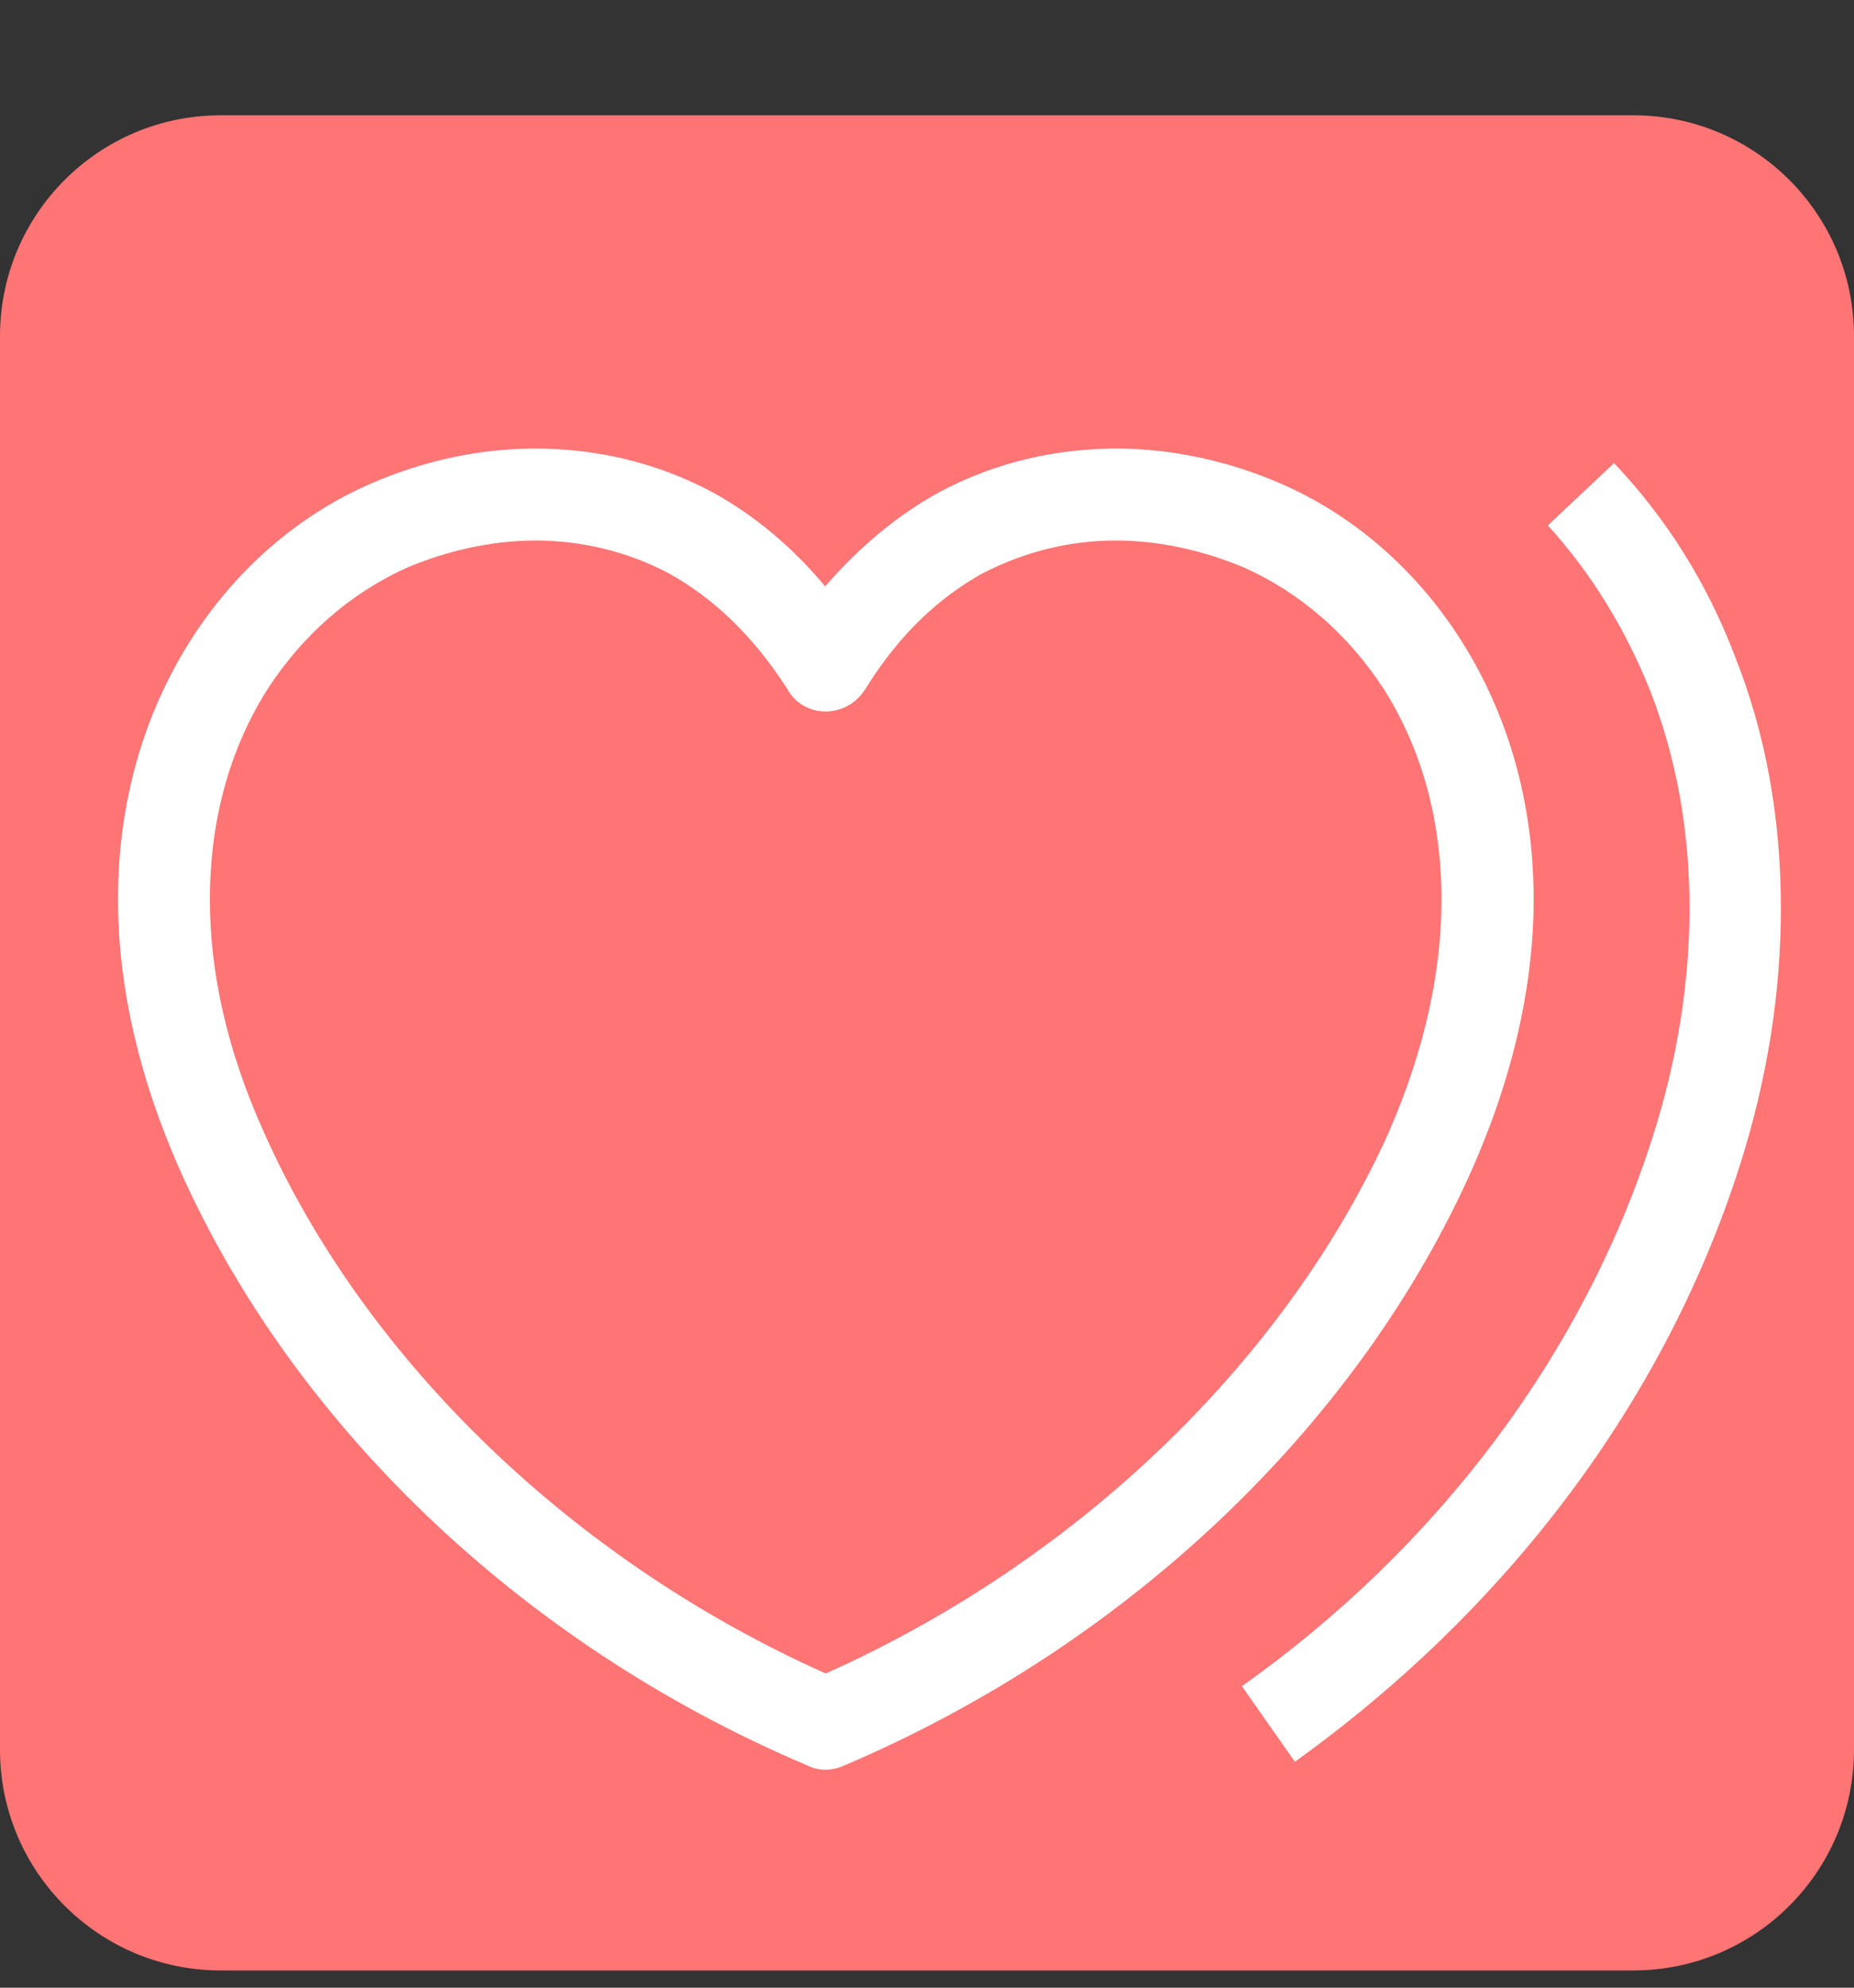<svg width="14" height="15" viewBox="0 0 14 15" fill="none" xmlns="http://www.w3.org/2000/svg">
<rect x="0" y="0" width="14" height="15" fill="#333333" stroke="none"/>
<g clip-path="url(#clip0_3905:32305)">
<path fill-rule="evenodd" clip-rule="evenodd" d="M0 2.537C0 1.616 0.746 0.87 1.667 0.87H12.333C13.254 0.87 14 1.616 14 2.537V13.204C14 14.124 13.254 14.87 12.333 14.87H1.667C0.746 14.87 0 14.124 0 13.204V2.537Z" fill="#FF7474"/>
<path fill-rule="evenodd" clip-rule="evenodd" d="M8.431 3.385C8.861 3.385 9.291 3.485 9.661 3.645C10.221 3.885 10.701 4.305 11.041 4.845C11.381 5.385 11.581 6.045 11.581 6.785C11.581 7.425 11.431 8.115 11.111 8.835C10.281 10.695 8.581 12.385 6.371 13.325C6.281 13.365 6.181 13.365 6.101 13.325C3.881 12.385 2.191 10.695 1.361 8.835C1.041 8.115 0.891 7.425 0.891 6.785C0.891 6.045 1.091 5.385 1.431 4.845C1.771 4.305 2.251 3.885 2.811 3.645C3.181 3.485 3.601 3.385 4.041 3.385C4.491 3.385 4.951 3.485 5.381 3.715C5.691 3.885 5.981 4.125 6.231 4.425C6.491 4.125 6.781 3.885 7.091 3.715C7.521 3.485 7.981 3.385 8.431 3.385ZM8.425 4.079C8.765 4.079 9.095 4.159 9.385 4.279C9.815 4.469 10.185 4.789 10.455 5.209C10.725 5.639 10.885 6.169 10.885 6.789C10.885 7.319 10.765 7.909 10.485 8.549C9.745 10.189 8.225 11.739 6.235 12.629C4.245 11.739 2.725 10.189 1.995 8.549C1.705 7.909 1.585 7.319 1.585 6.789C1.585 6.169 1.745 5.639 2.015 5.209C2.285 4.789 2.655 4.469 3.085 4.279C3.375 4.159 3.705 4.079 4.045 4.079C4.385 4.079 4.735 4.159 5.055 4.329C5.375 4.509 5.675 4.779 5.945 5.199C6.005 5.309 6.115 5.369 6.235 5.369C6.355 5.369 6.465 5.309 6.535 5.199C6.795 4.779 7.095 4.509 7.415 4.329C7.745 4.159 8.085 4.079 8.425 4.079Z" fill="white"/>
<path fill-rule="evenodd" clip-rule="evenodd" d="M13.138 8.795C13.348 8.135 13.448 7.485 13.448 6.855C13.448 6.185 13.338 5.545 13.098 4.945C12.888 4.395 12.578 3.905 12.188 3.495L11.688 3.965C12.008 4.315 12.268 4.735 12.458 5.205C12.658 5.715 12.758 6.265 12.758 6.855C12.758 7.405 12.668 7.995 12.478 8.585C11.958 10.215 10.858 11.675 9.378 12.725L9.778 13.295C11.368 12.155 12.568 10.585 13.138 8.795Z" fill="white"/>
</g>
<defs>
<clipPath id="clip0_3905:32305">
<rect width="14" height="14" fill="white" transform="translate(0 0.87)"/>
</clipPath>
</defs>
</svg>
